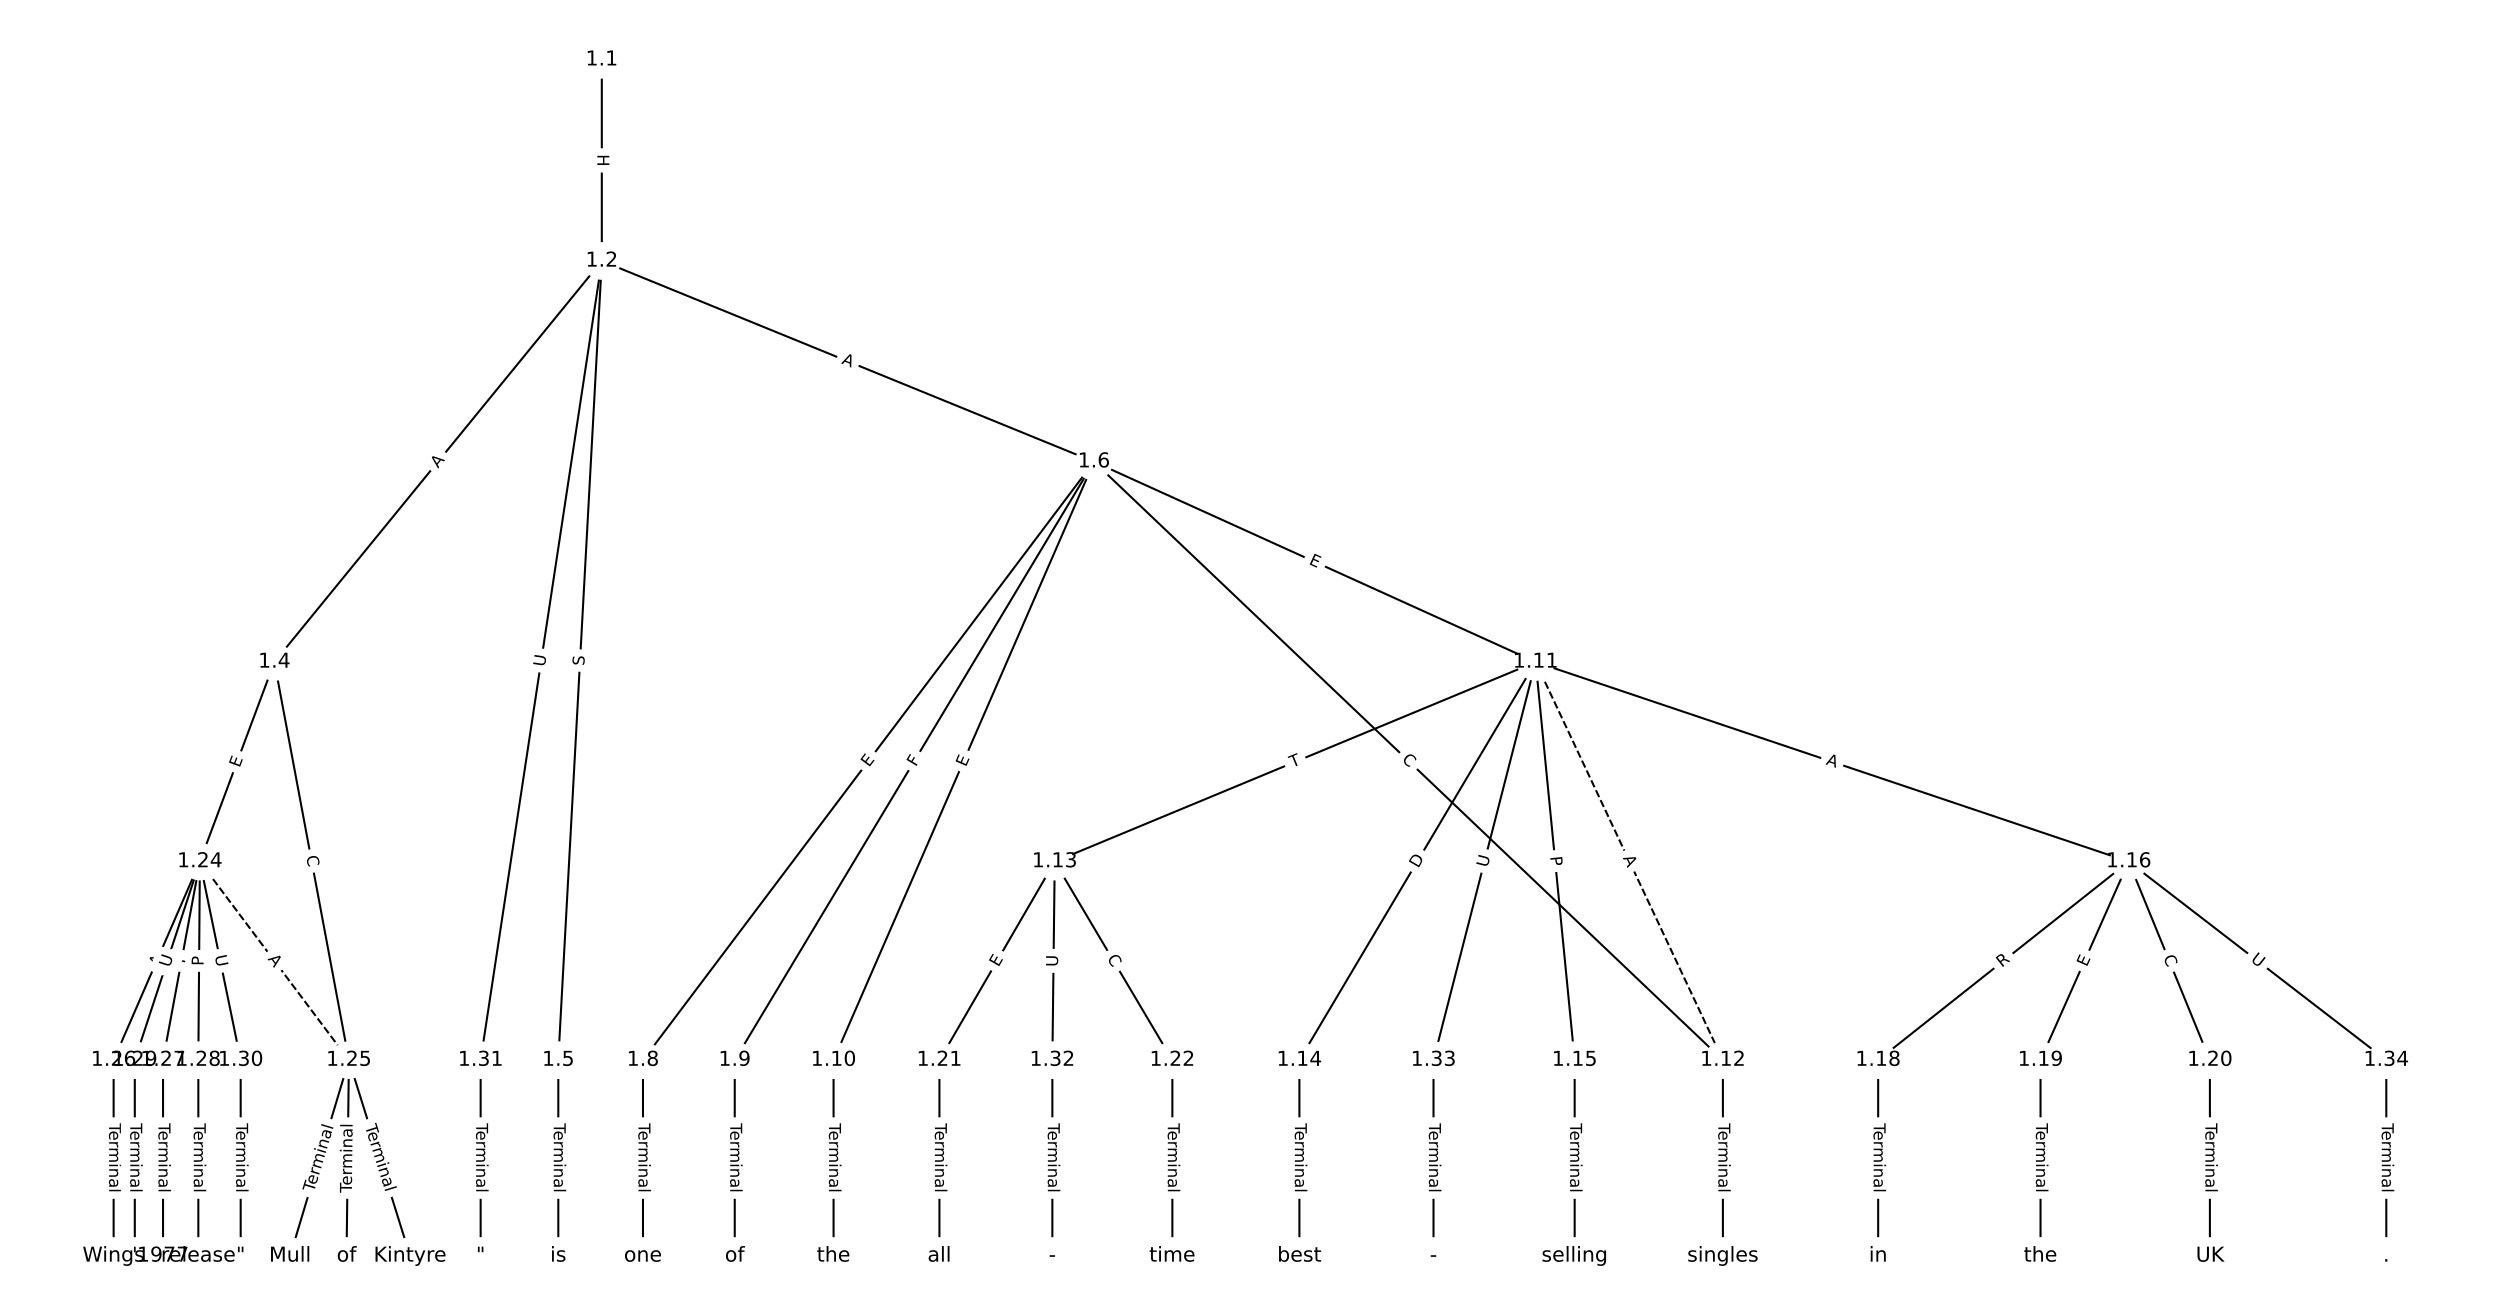 <?xml version="1.0" encoding="UTF-8"?>
<!DOCTYPE svg  PUBLIC '-//W3C//DTD SVG 1.1//EN'  'http://www.w3.org/Graphics/SVG/1.1/DTD/svg11.dtd'>
<svg width="1216pt" height="640pt" version="1.1" viewBox="0 0 1216 640" xmlns="http://www.w3.org/2000/svg" xmlns:xlink="http://www.w3.org/1999/xlink">
<defs>
<style type="text/css">*{stroke-linecap:butt;stroke-linejoin:round;}</style>
</defs>
<path d="m0 640h1216v-640h-1216z" fill="#fff"/>
<g fill="none" stroke="#000">
<path d="m292.73 29.091v97.853" clip-path="url(#a)"/>
<path d="m292.73 126.94-159.26 195.07" clip-path="url(#a)"/>
<path d="m292.73 126.94-21.175 388.72" clip-path="url(#a)"/>
<path d="m292.73 126.94 239.38 97.656" clip-path="url(#a)"/>
<path d="m292.73 126.94-58.939 388.72" clip-path="url(#a)"/>
<path d="m133.47 322.01-36.238 97.079" clip-path="url(#a)"/>
<path d="m133.47 322.01 36.238 193.65" clip-path="url(#a)"/>
<path d="m271.56 515.66v95.248" clip-path="url(#a)"/>
<path d="m532.11 224.6-219.36 291.06" clip-path="url(#a)"/>
<path d="m532.11 224.6-174.73 291.06" clip-path="url(#a)"/>
<path d="m532.11 224.6-126.66 291.06" clip-path="url(#a)"/>
<path d="m532.11 224.6 214.84 97.41" clip-path="url(#a)"/>
<path d="m532.11 224.6 305.91 291.06" clip-path="url(#a)"/>
<path d="m312.75 515.66v95.248" clip-path="url(#a)"/>
<path d="m357.38 515.66v95.248" clip-path="url(#a)"/>
<path d="m405.45 515.66v95.248" clip-path="url(#a)"/>
<path d="m746.94 322.01 91.072 193.65" clip-path="url(#a)" stroke-dasharray="3.7,1.6"/>
<path d="m746.94 322.01-233.93 97.079" clip-path="url(#a)"/>
<path d="m746.94 322.01-114.91 193.65" clip-path="url(#a)"/>
<path d="m746.94 322.01 18.977 193.65" clip-path="url(#a)"/>
<path d="m746.94 322.01 288.47 97.079" clip-path="url(#a)"/>
<path d="m746.94 322.01-49.684 193.65" clip-path="url(#a)"/>
<path d="m838.02 515.66v95.248" clip-path="url(#a)"/>
<path d="m513.02 419.09-56.074 96.573" clip-path="url(#a)"/>
<path d="m513.02 419.09 57.218 96.573" clip-path="url(#a)"/>
<path d="m513.02 419.09-1.144 96.573" clip-path="url(#a)"/>
<path d="m632.03 515.66v95.248" clip-path="url(#a)"/>
<path d="m765.92 515.66v95.248" clip-path="url(#a)"/>
<path d="m1035.4 419.09-121.87 96.573" clip-path="url(#a)"/>
<path d="m1035.4 419.09-42.914 96.573" clip-path="url(#a)"/>
<path d="m1035.4 419.09 39.481 96.573" clip-path="url(#a)"/>
<path d="m1035.4 419.09 125.31 96.573" clip-path="url(#a)"/>
<path d="m913.54 515.66v95.248" clip-path="url(#a)"/>
<path d="m992.51 515.66v95.248" clip-path="url(#a)"/>
<path d="m1074.9 515.66v95.248" clip-path="url(#a)"/>
<path d="m456.94 515.66v95.248" clip-path="url(#a)"/>
<path d="m570.24 515.66v95.248" clip-path="url(#a)"/>
<path d="m97.233 419.09 72.476 96.573" clip-path="url(#a)" stroke-dasharray="3.7,1.6"/>
<path d="m97.233 419.09-41.96 96.573" clip-path="url(#a)"/>
<path d="m97.233 419.09-17.928 96.573" clip-path="url(#a)"/>
<path d="m97.233 419.09-0.763 96.573" clip-path="url(#a)"/>
<path d="m97.233 419.09-31.661 96.573" clip-path="url(#a)"/>
<path d="m97.233 419.09 19.836 96.573" clip-path="url(#a)"/>
<path d="m169.71 515.66-28.609 95.248" clip-path="url(#a)"/>
<path d="m169.71 515.66-1.144 95.248" clip-path="url(#a)"/>
<path d="m169.71 515.66 29.753 95.248" clip-path="url(#a)"/>
<path d="m55.273 515.66v95.248" clip-path="url(#a)"/>
<path d="m79.304 515.66v95.248" clip-path="url(#a)"/>
<path d="m96.47 515.66v95.248" clip-path="url(#a)"/>
<path d="m65.572 515.66v95.248" clip-path="url(#a)"/>
<path d="m117.07 515.66v95.248" clip-path="url(#a)"/>
<path d="m233.79 515.66v95.248" clip-path="url(#a)"/>
<path d="m511.87 515.66v95.248" clip-path="url(#a)"/>
<path d="m697.26 515.66v95.248" clip-path="url(#a)"/>
<path d="m1160.7 515.66v95.248" clip-path="url(#a)"/>
</g>
<path d="m286.46 75.009v6.016q0 2.4 2.4 2.4h7.742q2.4 0 2.4-2.4v-6.016q0-2.4-2.4-2.4h-7.742q-2.4 0-2.4 2.4z" clip-path="url(#a)" fill="#fff" stroke="#fff"/>
<g clip-path="url(#a)">
<defs>
<path id="ao" d="m9.812 72.906h9.859v-29.891h35.844v29.891h9.859v-72.906h-9.859v34.719h-35.844v-34.719h-9.859z"/>
</defs>
<g transform="translate(290.53 75.009) rotate(90) scale(.08 -.08)">
<use xlink:href="#ao"/>
</g>
</g>
<path d="m216.23 230.56 3.461-4.239q1.518-1.859-0.341-3.377l-5.997-4.897q-1.859-1.518-3.377 0.341l-3.461 4.239q-1.518 1.859 0.341 3.377l5.997 4.897q1.859 1.518 3.377-0.341z" clip-path="url(#a)" fill="#fff" stroke="#fff"/>
<g clip-path="url(#a)">
<defs>
<path id="r" d="m34.188 63.188-13.391-36.281h26.812zm-5.578 9.719h11.188l27.781-72.906h-10.25l-6.641 18.703h-32.859l-6.641-18.703h-10.406z"/>
</defs>
<g transform="translate(213.08 227.99) rotate(-50.77) scale(.08 -.08)">
<use xlink:href="#r"/>
</g>
</g>
<path d="m288.27 324.18 0.276-5.071q0.131-2.396-2.266-2.527l-7.731-0.421q-2.396-0.131-2.527 2.266l-0.276 5.071q-0.131 2.396 2.266 2.527l7.731 0.421q2.396 0.131 2.527-2.266z" clip-path="url(#a)" fill="#fff" stroke="#fff"/>
<g clip-path="url(#a)">
<defs>
<path id="al" d="m53.516 70.516v-9.625q-5.609 2.688-10.594 4-4.984 1.328-9.625 1.328-8.047 0-12.422-3.125t-4.375-8.891q0-4.844 2.906-7.312 2.906-2.453 11.016-3.969l5.953-1.219q11.031-2.109 16.281-7.406t5.25-14.172q0-10.609-7.109-16.078-7.094-5.469-20.812-5.469-5.172 0-11.016 1.172-5.828 1.172-12.078 3.469v10.156q6-3.359 11.766-5.078 5.766-1.703 11.328-1.703 8.438 0 13.031 3.312 4.594 3.328 4.594 9.484 0 5.359-3.297 8.391t-10.812 4.547l-6.016 1.172q-11.031 2.188-15.969 6.875-4.922 4.688-4.922 13.047 0 9.672 6.812 15.234t18.766 5.562q5.141 0 10.453-0.938 5.328-0.922 10.891-2.766z"/>
</defs>
<g transform="translate(284.21 323.96) rotate(-86.882) scale(.08 -.08)">
<use xlink:href="#al"/>
</g>
</g>
<path d="m407.52 180.54 5.067 2.067q2.222 0.907 3.129-1.316l2.925-7.169q0.907-2.222-1.316-3.129l-5.067-2.067q-2.222-0.907-3.129 1.316l-2.925 7.169q-0.907 2.222 1.316 3.129z" clip-path="url(#a)" fill="#fff" stroke="#fff"/>
<g clip-path="url(#a)">
<g transform="translate(409.05 176.78) rotate(22.193) scale(.08 -.08)">
<use xlink:href="#r"/>
</g>
</g>
<path d="m269.02 325.14 0.878-5.789q0.36-2.373-2.013-2.733l-7.655-1.161q-2.373-0.36-2.733 2.013l-0.878 5.789q-0.36 2.373 2.013 2.733l7.655 1.161q2.373 0.36 2.733-2.013z" clip-path="url(#a)" fill="#fff" stroke="#fff"/>
<g clip-path="url(#a)">
<defs>
<path id="n" d="m8.688 72.906h9.922v-44.297q0-11.719 4.234-16.875 4.25-5.141 13.781-5.141 9.469 0 13.719 5.141 4.25 5.156 4.25 16.875v44.297h9.906v-45.516q0-14.25-7.062-21.531-7.047-7.281-20.812-7.281-13.828 0-20.891 7.281-7.047 7.281-7.047 21.531z"/>
</defs>
<g transform="translate(265.01 324.53) rotate(-81.378) scale(.08 -.08)">
<use xlink:href="#n"/>
</g>
</g>
<path d="m120.34 375.11 1.768-4.736q0.839-2.248-1.409-3.088l-7.254-2.708q-2.248-0.839-3.088 1.409l-1.768 4.736q-0.839 2.248 1.409 3.088l7.254 2.708q2.248 0.839 3.088-1.409z" clip-path="url(#a)" fill="#fff" stroke="#fff"/>
<g clip-path="url(#a)">
<defs>
<path id="q" d="m9.812 72.906h46.094v-8.312h-36.234v-21.578h34.719v-8.297h-34.719v-26.422h37.109v-8.297h-46.969z"/>
</defs>
<g transform="translate(116.54 373.69) rotate(-69.53) scale(.08 -.08)">
<use xlink:href="#q"/>
</g>
</g>
<path d="m144.91 417.24 1.028 5.491q0.441 2.359 2.8 1.918l7.61-1.424q2.359-0.441 1.918-2.8l-1.028-5.491q-0.441-2.359-2.8-1.918l-7.61 1.424q-2.359 0.441-1.918 2.8z" clip-path="url(#a)" fill="#fff" stroke="#fff"/>
<g clip-path="url(#a)">
<defs>
<path id="t" d="m64.406 67.281v-10.391q-4.984 4.641-10.625 6.922-5.641 2.297-11.984 2.297-12.5 0-19.141-7.641t-6.641-22.094q0-14.406 6.641-22.047t19.141-7.641q6.344 0 11.984 2.297t10.625 6.938v-10.312q-5.172-3.516-10.969-5.281-5.781-1.75-12.219-1.75-16.562 0-26.094 10.125-9.516 10.141-9.516 27.672 0 17.578 9.516 27.703 9.531 10.141 26.094 10.141 6.531 0 12.312-1.734 5.797-1.734 10.875-5.203z"/>
</defs>
<g transform="translate(148.91 416.5) rotate(79.401) scale(.08 -.08)">
<use xlink:href="#t"/>
</g>
</g>
<path d="m265.29 546.38v33.808q0 2.4 2.4 2.4h7.742q2.4 0 2.4-2.4v-33.808q0-2.4-2.4-2.4h-7.742q-2.4 0-2.4 2.4z" clip-path="url(#a)" fill="#fff" stroke="#fff"/>
<g clip-path="url(#a)">
<defs>
<path id="j" d="m-0.297 72.906h61.672v-8.312h-25.875v-64.594h-9.906v64.594h-25.891z"/>
<path id="d" d="m56.203 29.594v-4.391h-41.312q0.594-9.281 5.594-14.141t13.938-4.859q5.172 0 10.031 1.266t9.656 3.812v-8.5q-4.844-2.047-9.922-3.125t-10.297-1.078q-13.094 0-20.734 7.609-7.641 7.625-7.641 20.625 0 13.422 7.25 21.297 7.25 7.891 19.562 7.891 11.031 0 17.453-7.109 6.422-7.094 6.422-19.297zm-8.984 2.641q-0.094 7.359-4.125 11.75-4.031 4.406-10.672 4.406-7.516 0-12.031-4.25t-5.203-11.969z"/>
<path id="k" d="m41.109 46.297q-1.516 0.875-3.297 1.281-1.781 0.422-3.922 0.422-7.625 0-11.703-4.953t-4.078-14.234v-28.812h-9.031v54.688h9.031v-8.5q2.844 4.984 7.375 7.391 4.547 2.422 11.047 2.422 0.922 0 2.047-0.125 1.125-0.109 2.484-0.359z"/>
<path id="l" d="m52 44.188q3.375 6.062 8.062 8.938t11.031 2.875q8.547 0 13.188-5.984 4.641-5.969 4.641-17v-33.016h-9.031v32.719q0 7.859-2.797 11.656-2.781 3.812-8.484 3.812-6.984 0-11.047-4.641-4.047-4.625-4.047-12.641v-30.906h-9.031v32.719q0 7.906-2.781 11.688t-8.594 3.781q-6.891 0-10.953-4.656-4.047-4.656-4.047-12.625v-30.906h-9.031v54.688h9.031v-8.5q3.078 5.031 7.375 7.422t10.203 2.391q5.969 0 10.141-3.031 4.172-3.016 6.172-8.781z"/>
<path id="g" d="m9.422 54.688h8.984v-54.688h-8.984zm0 21.297h8.984v-11.391h-8.984z"/>
<path id="h" d="m54.891 33.016v-33.016h-8.984v32.719q0 7.766-3.031 11.609-3.031 3.859-9.078 3.859-7.281 0-11.484-4.641-4.203-4.625-4.203-12.641v-30.906h-9.031v54.688h9.031v-8.5q3.234 4.938 7.594 7.375 4.375 2.438 10.094 2.438 9.422 0 14.25-5.828 4.844-5.828 4.844-17.156z"/>
<path id="i" d="m34.281 27.484q-10.891 0-15.094-2.484t-4.203-8.5q0-4.781 3.156-7.594 3.156-2.797 8.562-2.797 7.484 0 12 5.297t4.516 14.078v2zm17.922 3.719v-31.203h-8.984v8.297q-3.078-4.969-7.672-7.344t-11.234-2.375q-8.391 0-13.359 4.719-4.953 4.719-4.953 12.625 0 9.219 6.172 13.906 6.188 4.688 18.438 4.688h12.609v0.891q0 6.203-4.078 9.594t-11.453 3.391q-4.688 0-9.141-1.125-4.438-1.125-8.531-3.375v8.312q4.922 1.906 9.562 2.844 4.641 0.953 9.031 0.953 11.875 0 17.734-6.156 5.859-6.141 5.859-18.641z"/>
<path id="e" d="m9.422 75.984h8.984v-75.984h-8.984z"/>
</defs>
<g transform="translate(269.35 546.38) rotate(90) scale(.08 -.08)">
<use xlink:href="#j"/>
<use x="44.084" xlink:href="#d"/>
<use x="105.607" xlink:href="#k"/>
<use x="144.971" xlink:href="#l"/>
<use x="242.383" xlink:href="#g"/>
<use x="270.166" xlink:href="#h"/>
<use x="333.545" xlink:href="#i"/>
<use x="394.824" xlink:href="#e"/>
</g>
</g>
<path d="m425.92 375.92 3.042-4.037q1.444-1.917-0.472-3.361l-6.183-4.66q-1.917-1.444-3.361 0.472l-3.042 4.037q-1.444 1.917 0.472 3.361l6.183 4.66q1.917 1.444 3.361-0.472z" clip-path="url(#a)" fill="#fff" stroke="#fff"/>
<g clip-path="url(#a)">
<g transform="translate(422.67 373.48) rotate(-52.997) scale(.08 -.08)">
<use xlink:href="#q"/>
</g>
</g>
<path d="m448.94 375.33 2.368-3.945q1.235-2.058-0.822-3.293l-6.638-3.985q-2.058-1.235-3.293 0.822l-2.368 3.945q-1.235 2.058 0.822 3.293l6.638 3.985q2.058 1.235 3.293-0.822z" clip-path="url(#a)" fill="#fff" stroke="#fff"/>
<g clip-path="url(#a)">
<defs>
<path id="ap" d="m9.812 72.906h41.891v-8.312h-32.031v-21.484h28.906v-8.297h-28.906v-34.812h-9.859z"/>
</defs>
<g transform="translate(445.46 373.24) rotate(-59.023) scale(.08 -.08)">
<use xlink:href="#ap"/>
</g>
</g>
<path d="m473.52 374.95 2.017-4.635q0.958-2.201-1.243-3.158l-7.099-3.09q-2.201-0.958-3.158 1.243l-2.017 4.635q-0.958 2.201 1.243 3.158l7.099 3.09q2.201 0.958 3.158-1.243z" clip-path="url(#a)" fill="#fff" stroke="#fff"/>
<g clip-path="url(#a)">
<g transform="translate(469.79 373.33) rotate(-66.483) scale(.08 -.08)">
<use xlink:href="#q"/>
</g>
</g>
<path d="m634.64 277.97 4.604 2.087q2.186 0.991 3.177-1.195l3.197-7.051q0.991-2.186-1.195-3.177l-4.604-2.087q-2.186-0.991-3.177 1.195l-3.197 7.051q-0.991 2.186 1.195 3.177z" clip-path="url(#a)" fill="#fff" stroke="#fff"/>
<g clip-path="url(#a)">
<g transform="translate(636.31 274.27) rotate(24.39) scale(.08 -.08)">
<use xlink:href="#q"/>
</g>
</g>
<path d="m678.72 372.75 4.047 3.851q1.739 1.654 3.393-0.084l5.337-5.609q1.654-1.739-0.084-3.393l-4.047-3.851q-1.739-1.654-3.393 0.084l-5.337 5.609q-1.654 1.739 0.084 3.393z" clip-path="url(#a)" fill="#fff" stroke="#fff"/>
<g clip-path="url(#a)">
<g transform="translate(681.52 369.8) rotate(43.575) scale(.08 -.08)">
<use xlink:href="#t"/>
</g>
</g>
<path d="m306.48 546.38v33.808q0 2.4 2.4 2.4h7.742q2.4 0 2.4-2.4v-33.808q0-2.4-2.4-2.4h-7.742q-2.4 0-2.4 2.4z" clip-path="url(#a)" fill="#fff" stroke="#fff"/>
<g clip-path="url(#a)">
<g transform="translate(310.55 546.38) rotate(90) scale(.08 -.08)">
<use xlink:href="#j"/>
<use x="44.084" xlink:href="#d"/>
<use x="105.607" xlink:href="#k"/>
<use x="144.971" xlink:href="#l"/>
<use x="242.383" xlink:href="#g"/>
<use x="270.166" xlink:href="#h"/>
<use x="333.545" xlink:href="#i"/>
<use x="394.824" xlink:href="#e"/>
</g>
</g>
<path d="m351.11 546.38v33.808q0 2.4 2.4 2.4h7.742q2.4 0 2.4-2.4v-33.808q0-2.4-2.4-2.4h-7.742q-2.4 0-2.4 2.4z" clip-path="url(#a)" fill="#fff" stroke="#fff"/>
<g clip-path="url(#a)">
<g transform="translate(355.18 546.38) rotate(90) scale(.08 -.08)">
<use xlink:href="#j"/>
<use x="44.084" xlink:href="#d"/>
<use x="105.607" xlink:href="#k"/>
<use x="144.971" xlink:href="#l"/>
<use x="242.383" xlink:href="#g"/>
<use x="270.166" xlink:href="#h"/>
<use x="333.545" xlink:href="#i"/>
<use x="394.824" xlink:href="#e"/>
</g>
</g>
<path d="m399.18 546.38v33.808q0 2.4 2.4 2.4h7.742q2.4 0 2.4-2.4v-33.808q0-2.4-2.4-2.4h-7.742q-2.4 0-2.4 2.4z" clip-path="url(#a)" fill="#fff" stroke="#fff"/>
<g clip-path="url(#a)">
<g transform="translate(403.24 546.38) rotate(90) scale(.08 -.08)">
<use xlink:href="#j"/>
<use x="44.084" xlink:href="#d"/>
<use x="105.607" xlink:href="#k"/>
<use x="144.971" xlink:href="#l"/>
<use x="242.383" xlink:href="#g"/>
<use x="270.166" xlink:href="#h"/>
<use x="333.545" xlink:href="#i"/>
<use x="394.824" xlink:href="#e"/>
</g>
</g>
<path d="m785.64 419.03 2.329 4.952q1.021 2.172 3.193 1.15l7.006-3.295q2.172-1.021 1.15-3.193l-2.329-4.952q-1.021-2.172-3.193-1.15l-7.006 3.295q-2.172 1.021-1.15 3.193z" clip-path="url(#a)" fill="#fff" stroke="#fff"/>
<g clip-path="url(#a)">
<g transform="translate(789.32 417.3) rotate(64.813) scale(.08 -.08)">
<use xlink:href="#r"/>
</g>
</g>
<path d="m630.13 377.28 4.513-1.873q2.217-0.92 1.297-3.137l-2.968-7.151q-0.92-2.217-3.137-1.297l-4.513 1.873q-2.217 0.92-1.297 3.137l2.968 7.151q0.92 2.217 3.137 1.297z" clip-path="url(#a)" fill="#fff" stroke="#fff"/>
<g clip-path="url(#a)">
<g transform="translate(628.57 373.52) rotate(-22.538) scale(.08 -.08)">
<use xlink:href="#j"/>
</g>
</g>
<path d="m693.31 424.68 3.143-5.298q1.225-2.064-0.839-3.289l-6.658-3.951q-2.064-1.225-3.289 0.839l-3.143 5.298q-1.225 2.064 0.839 3.289l6.658 3.951q2.064 1.225 3.289-0.839z" clip-path="url(#a)" fill="#fff" stroke="#fff"/>
<g clip-path="url(#a)">
<defs>
<path id="aq" d="m19.672 64.797v-56.688h11.922q15.094 0 22.094 6.828 7 6.844 7 21.594 0 14.641-7 21.453t-22.094 6.812zm-9.859 8.109h20.266q21.188 0 31.094-8.812 9.922-8.812 9.922-27.562 0-18.859-9.969-27.703-9.953-8.828-31.047-8.828h-20.266z"/>
</defs>
<g transform="translate(689.81 422.61) rotate(-59.315) scale(.08 -.08)">
<use xlink:href="#aq"/>
</g>
</g>
<path d="m749.96 417.05 0.47 4.801q0.234 2.389 2.623 2.155l7.706-0.755q2.389-0.234 2.155-2.623l-0.47-4.801q-0.234-2.389-2.623-2.155l-7.706 0.755q-2.389 0.234-2.155 2.623z" clip-path="url(#a)" fill="#fff" stroke="#fff"/>
<g clip-path="url(#a)">
<defs>
<path id="ad" d="m19.672 64.797v-27.391h12.406q6.891 0 10.641 3.562 3.766 3.562 3.766 10.156 0 6.547-3.766 10.109-3.75 3.562-10.641 3.562zm-9.859 8.109h22.266q12.266 0 18.531-5.547 6.281-5.547 6.281-16.234 0-10.797-6.281-16.312-6.266-5.516-18.531-5.516h-12.406v-29.297h-9.859z"/>
</defs>
<g transform="translate(754 416.65) rotate(84.403) scale(.08 -.08)">
<use xlink:href="#ad"/>
</g>
</g>
<path d="m886.59 375.62 5.187 1.746q2.275 0.765 3.04-1.509l2.47-7.338q0.765-2.275-1.509-3.04l-5.187-1.746q-2.275-0.765-3.04 1.509l-2.47 7.338q-0.765 2.275 1.509 3.04z" clip-path="url(#a)" fill="#fff" stroke="#fff"/>
<g clip-path="url(#a)">
<g transform="translate(887.88 371.77) rotate(18.599) scale(.08 -.08)">
<use xlink:href="#r"/>
</g>
</g>
<path d="m727.45 423.23 1.455-5.671q0.596-2.325-1.728-2.921l-7.5-1.924q-2.325-0.596-2.921 1.728l-1.455 5.671q-0.596 2.325 1.728 2.921l7.5 1.924q2.325 0.596 2.921-1.728z" clip-path="url(#a)" fill="#fff" stroke="#fff"/>
<g clip-path="url(#a)">
<g transform="translate(723.51 422.22) rotate(-75.61) scale(.08 -.08)">
<use xlink:href="#n"/>
</g>
</g>
<path d="m831.75 546.38v33.808q0 2.4 2.4 2.4h7.742q2.4 0 2.4-2.4v-33.808q0-2.4-2.4-2.4h-7.742q-2.4 0-2.4 2.4z" clip-path="url(#a)" fill="#fff" stroke="#fff"/>
<g clip-path="url(#a)">
<g transform="translate(835.81 546.38) rotate(90) scale(.08 -.08)">
<use xlink:href="#j"/>
<use x="44.084" xlink:href="#d"/>
<use x="105.607" xlink:href="#k"/>
<use x="144.971" xlink:href="#l"/>
<use x="242.383" xlink:href="#g"/>
<use x="270.166" xlink:href="#h"/>
<use x="333.545" xlink:href="#i"/>
<use x="394.824" xlink:href="#e"/>
</g>
</g>
<path d="m489.14 472.71 2.538-4.372q1.205-2.075-0.87-3.281l-6.696-3.888q-2.075-1.205-3.281 0.87l-2.538 4.372q-1.205 2.075 0.87 3.281l6.696 3.888q2.075 1.205 3.281-0.87z" clip-path="url(#a)" fill="#fff" stroke="#fff"/>
<g clip-path="url(#a)">
<g transform="translate(485.62 470.67) rotate(-59.859) scale(.08 -.08)">
<use xlink:href="#q"/>
</g>
</g>
<path d="m534.81 468.17 2.848 4.806q1.223 2.065 3.288 0.841l6.661-3.947q2.065-1.223 0.841-3.288l-2.848-4.806q-1.223-2.065-3.288-0.841l-6.661 3.947q-2.065 1.223-0.841 3.288z" clip-path="url(#a)" fill="#fff" stroke="#fff"/>
<g clip-path="url(#a)">
<g transform="translate(538.3 466.1) rotate(59.354) scale(.08 -.08)">
<use xlink:href="#t"/>
</g>
</g>
<path d="m518.68 470.38 0.069-5.855q0.028-2.4-2.371-2.428l-7.742-0.092q-2.4-0.028-2.428 2.371l-0.069 5.855q-0.028 2.4 2.371 2.428l7.742 0.092q2.4 0.028 2.428-2.371z" clip-path="url(#a)" fill="#fff" stroke="#fff"/>
<g clip-path="url(#a)">
<g transform="translate(514.62 470.33) rotate(-89.321) scale(.08 -.08)">
<use xlink:href="#n"/>
</g>
</g>
<path d="m625.76 546.38v33.808q0 2.4 2.4 2.4h7.742q2.4 0 2.4-2.4v-33.808q0-2.4-2.4-2.4h-7.742q-2.4 0-2.4 2.4z" clip-path="url(#a)" fill="#fff" stroke="#fff"/>
<g clip-path="url(#a)">
<g transform="translate(629.82 546.38) rotate(90) scale(.08 -.08)">
<use xlink:href="#j"/>
<use x="44.084" xlink:href="#d"/>
<use x="105.607" xlink:href="#k"/>
<use x="144.971" xlink:href="#l"/>
<use x="242.383" xlink:href="#g"/>
<use x="270.166" xlink:href="#h"/>
<use x="333.545" xlink:href="#i"/>
<use x="394.824" xlink:href="#e"/>
</g>
</g>
<path d="m759.65 546.38v33.808q0 2.4 2.4 2.4h7.742q2.4 0 2.4-2.4v-33.808q0-2.4-2.4-2.4h-7.742q-2.4 0-2.4 2.4z" clip-path="url(#a)" fill="#fff" stroke="#fff"/>
<g clip-path="url(#a)">
<g transform="translate(763.71 546.38) rotate(90) scale(.08 -.08)">
<use xlink:href="#j"/>
<use x="44.084" xlink:href="#d"/>
<use x="105.607" xlink:href="#k"/>
<use x="144.971" xlink:href="#l"/>
<use x="242.383" xlink:href="#g"/>
<use x="270.166" xlink:href="#h"/>
<use x="333.545" xlink:href="#i"/>
<use x="394.824" xlink:href="#e"/>
</g>
</g>
<path d="m976.2 474.02 4.357-3.452q1.881-1.49 0.391-3.372l-4.809-6.068q-1.49-1.881-3.372-0.391l-4.357 3.452q-1.881 1.49-0.391 3.372l4.809 6.068q1.49 1.881 3.372 0.391z" clip-path="url(#a)" fill="#fff" stroke="#fff"/>
<g clip-path="url(#a)">
<defs>
<path id="am" d="m44.391 34.188q3.172-1.078 6.172-4.594t6.031-9.672l10.016-19.922h-10.609l-9.312 18.703q-3.625 7.328-7.016 9.719t-9.25 2.391h-10.75v-30.812h-9.859v72.906h22.266q12.5 0 18.656-5.234 6.156-5.219 6.156-15.766 0-6.891-3.203-11.438-3.203-4.531-9.297-6.281zm-24.719 30.609v-25.875h12.406q7.125 0 10.766 3.297t3.641 9.688-3.641 9.641-10.766 3.25z"/>
</defs>
<g transform="translate(973.67 470.83) rotate(-38.393) scale(.08 -.08)">
<use xlink:href="#am"/>
</g>
</g>
<path d="m1018.7 472.23 2.053-4.62q0.975-2.193-1.219-3.168l-7.075-3.144q-2.193-0.975-3.168 1.219l-2.053 4.62q-0.975 2.193 1.219 3.168l7.075 3.144q2.193 0.975 3.168-1.219z" clip-path="url(#a)" fill="#fff" stroke="#fff"/>
<g clip-path="url(#a)">
<g transform="translate(1015 470.58) rotate(-66.041) scale(.08 -.08)">
<use xlink:href="#q"/>
</g>
</g>
<path d="m1048.3 467.16 2.114 5.171q0.908 2.221 3.13 1.313l7.167-2.93q2.221-0.908 1.313-3.13l-2.114-5.171q-0.908-2.221-3.13-1.313l-7.167 2.93q-2.221 0.908-1.313 3.13z" clip-path="url(#a)" fill="#fff" stroke="#fff"/>
<g clip-path="url(#a)">
<g transform="translate(1052.1 465.62) rotate(67.764) scale(.08 -.08)">
<use xlink:href="#t"/>
</g>
</g>
<path d="m1091.9 470.56 4.638 3.574q1.901 1.465 3.366-0.436l4.726-6.133q1.465-1.901-0.436-3.366l-4.638-3.574q-1.901-1.465-3.366 0.436l-4.726 6.133q-1.465 1.901 0.436 3.366z" clip-path="url(#a)" fill="#fff" stroke="#fff"/>
<g clip-path="url(#a)">
<g transform="translate(1094.4 467.34) rotate(37.621) scale(.08 -.08)">
<use xlink:href="#n"/>
</g>
</g>
<path d="m907.27 546.38v33.808q0 2.4 2.4 2.4h7.742q2.4 0 2.4-2.4v-33.808q0-2.4-2.4-2.4h-7.742q-2.4 0-2.4 2.4z" clip-path="url(#a)" fill="#fff" stroke="#fff"/>
<g clip-path="url(#a)">
<g transform="translate(911.34 546.38) rotate(90) scale(.08 -.08)">
<use xlink:href="#j"/>
<use x="44.084" xlink:href="#d"/>
<use x="105.607" xlink:href="#k"/>
<use x="144.971" xlink:href="#l"/>
<use x="242.383" xlink:href="#g"/>
<use x="270.166" xlink:href="#h"/>
<use x="333.545" xlink:href="#i"/>
<use x="394.824" xlink:href="#e"/>
</g>
</g>
<path d="m986.23 546.38v33.808q0 2.4 2.4 2.4h7.742q2.4 0 2.4-2.4v-33.808q0-2.4-2.4-2.4h-7.742q-2.4 0-2.4 2.4z" clip-path="url(#a)" fill="#fff" stroke="#fff"/>
<g clip-path="url(#a)">
<g transform="translate(990.3 546.38) rotate(90) scale(.08 -.08)">
<use xlink:href="#j"/>
<use x="44.084" xlink:href="#d"/>
<use x="105.607" xlink:href="#k"/>
<use x="144.971" xlink:href="#l"/>
<use x="242.383" xlink:href="#g"/>
<use x="270.166" xlink:href="#h"/>
<use x="333.545" xlink:href="#i"/>
<use x="394.824" xlink:href="#e"/>
</g>
</g>
<path d="m1068.6 546.38v33.808q0 2.4 2.4 2.4h7.742q2.4 0 2.4-2.4v-33.808q0-2.4-2.4-2.4h-7.742q-2.4 0-2.4 2.4z" clip-path="url(#a)" fill="#fff" stroke="#fff"/>
<g clip-path="url(#a)">
<g transform="translate(1072.7 546.38) rotate(90) scale(.08 -.08)">
<use xlink:href="#j"/>
<use x="44.084" xlink:href="#d"/>
<use x="105.607" xlink:href="#k"/>
<use x="144.971" xlink:href="#l"/>
<use x="242.383" xlink:href="#g"/>
<use x="270.166" xlink:href="#h"/>
<use x="333.545" xlink:href="#i"/>
<use x="394.824" xlink:href="#e"/>
</g>
</g>
<path d="m450.67 546.38v33.808q0 2.4 2.4 2.4h7.742q2.4 0 2.4-2.4v-33.808q0-2.4-2.4-2.4h-7.742q-2.4 0-2.4 2.4z" clip-path="url(#a)" fill="#fff" stroke="#fff"/>
<g clip-path="url(#a)">
<g transform="translate(454.74 546.38) rotate(90) scale(.08 -.08)">
<use xlink:href="#j"/>
<use x="44.084" xlink:href="#d"/>
<use x="105.607" xlink:href="#k"/>
<use x="144.971" xlink:href="#l"/>
<use x="242.383" xlink:href="#g"/>
<use x="270.166" xlink:href="#h"/>
<use x="333.545" xlink:href="#i"/>
<use x="394.824" xlink:href="#e"/>
</g>
</g>
<path d="m563.96 546.38v33.808q0 2.4 2.4 2.4h7.742q2.4 0 2.4-2.4v-33.808q0-2.4-2.4-2.4h-7.742q-2.4 0-2.4 2.4z" clip-path="url(#a)" fill="#fff" stroke="#fff"/>
<g clip-path="url(#a)">
<g transform="translate(568.03 546.38) rotate(90) scale(.08 -.08)">
<use xlink:href="#j"/>
<use x="44.084" xlink:href="#d"/>
<use x="105.607" xlink:href="#k"/>
<use x="144.971" xlink:href="#l"/>
<use x="242.383" xlink:href="#g"/>
<use x="270.166" xlink:href="#h"/>
<use x="333.545" xlink:href="#i"/>
<use x="394.824" xlink:href="#e"/>
</g>
</g>
<path d="m126.81 468.95 3.285 4.377q1.441 1.92 3.36 0.479l6.193-4.647q1.92-1.441 0.479-3.36l-3.285-4.377q-1.441-1.92-3.36-0.479l-6.193 4.647q-1.92 1.441-0.479 3.36z" clip-path="url(#a)" fill="#fff" stroke="#fff"/>
<g clip-path="url(#a)">
<g transform="translate(130.06 466.51) rotate(53.112) scale(.08 -.08)">
<use xlink:href="#r"/>
</g>
</g>
<path d="m80.914 472.38 2.181-5.019q0.956-2.201-1.245-3.158l-7.101-3.085q-2.201-0.956-3.158 1.245l-2.181 5.019q-0.956 2.201 1.245 3.158l7.101 3.085q2.201 0.956 3.158-1.245z" clip-path="url(#a)" fill="#fff" stroke="#fff"/>
<g clip-path="url(#a)">
<g transform="translate(77.187 470.76) rotate(-66.515) scale(.08 -.08)">
<use xlink:href="#r"/>
</g>
</g>
<path d="m93.988 470.92 0.892-4.804q0.438-2.36-1.922-2.798l-7.612-1.413q-2.36-0.438-2.798 1.922l-0.892 4.804q-0.438 2.36 1.922 2.798l7.612 1.413q2.36 0.438 2.798-1.922z" clip-path="url(#a)" fill="#fff" stroke="#fff"/>
<g clip-path="url(#a)">
<g transform="translate(89.993 470.18) rotate(-79.483) scale(.08 -.08)">
<use xlink:href="#j"/>
</g>
</g>
<path d="m103.1 469.84 0.038-4.824q0.019-2.4-2.381-2.419l-7.742-0.061q-2.4-0.019-2.419 2.381l-0.038 4.824q-0.019 2.4 2.381 2.419l7.742 0.061q2.4 0.019 2.419-2.381z" clip-path="url(#a)" fill="#fff" stroke="#fff"/>
<g clip-path="url(#a)">
<g transform="translate(99.04 469.8) rotate(-89.547) scale(.08 -.08)">
<use xlink:href="#ad"/>
</g>
</g>
<path d="m86.45 472.11 1.824-5.564q0.748-2.281-1.533-3.028l-7.357-2.412q-2.281-0.748-3.028 1.533l-1.824 5.564q-0.748 2.281 1.533 3.028l7.357 2.412q2.281 0.748 3.028-1.533z" clip-path="url(#a)" fill="#fff" stroke="#fff"/>
<g clip-path="url(#a)">
<g transform="translate(82.588 470.84) rotate(-71.849) scale(.08 -.08)">
<use xlink:href="#n"/>
</g>
</g>
<path d="m100.42 465.77 1.178 5.735q0.483 2.351 2.834 1.868l7.584-1.558q2.351-0.483 1.868-2.834l-1.178-5.735q-0.483-2.351-2.834-1.868l-7.584 1.558q-2.351 0.483-1.868 2.834z" clip-path="url(#a)" fill="#fff" stroke="#fff"/>
<g clip-path="url(#a)">
<g transform="translate(104.4 464.95) rotate(78.393) scale(.08 -.08)">
<use xlink:href="#n"/>
</g>
</g>
<path d="m156.55 581.28 9.725-32.378q0.69-2.299-1.608-2.989l-7.415-2.227q-2.299-0.69-2.989 1.608l-9.725 32.378q-0.69 2.299 1.608 2.989l7.415 2.227q2.299 0.69 2.989-1.608z" clip-path="url(#a)" fill="#fff" stroke="#fff"/>
<g clip-path="url(#a)">
<g transform="translate(152.66 580.11) rotate(-73.282) scale(.08 -.08)">
<use xlink:href="#j"/>
<use x="44.084" xlink:href="#d"/>
<use x="105.607" xlink:href="#k"/>
<use x="144.971" xlink:href="#l"/>
<use x="242.383" xlink:href="#g"/>
<use x="270.166" xlink:href="#h"/>
<use x="333.545" xlink:href="#i"/>
<use x="394.824" xlink:href="#e"/>
</g>
</g>
<path d="m175.2 580.26 0.406-33.805q0.029-2.4-2.371-2.429l-7.742-0.093q-2.4-0.029-2.429 2.371l-0.406 33.805q-0.029 2.4 2.371 2.429l7.742 0.093q2.4 0.029 2.429-2.371z" clip-path="url(#a)" fill="#fff" stroke="#fff"/>
<g clip-path="url(#a)">
<g transform="translate(171.14 580.21) rotate(-89.312) scale(.08 -.08)">
<use xlink:href="#j"/>
<use x="44.084" xlink:href="#d"/>
<use x="105.607" xlink:href="#k"/>
<use x="144.971" xlink:href="#l"/>
<use x="242.383" xlink:href="#g"/>
<use x="270.166" xlink:href="#h"/>
<use x="333.545" xlink:href="#i"/>
<use x="394.824" xlink:href="#e"/>
</g>
</g>
<path d="m173.56 549.02 10.08 32.27q0.716 2.291 3.006 1.575l7.39-2.309q2.291-0.716 1.575-3.006l-10.08-32.27q-0.716-2.291-3.006-1.575l-7.39 2.309q-2.291 0.716-1.575 3.006z" clip-path="url(#a)" fill="#fff" stroke="#fff"/>
<g clip-path="url(#a)">
<g transform="translate(177.44 547.81) rotate(72.652) scale(.08 -.08)">
<use xlink:href="#j"/>
<use x="44.084" xlink:href="#d"/>
<use x="105.607" xlink:href="#k"/>
<use x="144.971" xlink:href="#l"/>
<use x="242.383" xlink:href="#g"/>
<use x="270.166" xlink:href="#h"/>
<use x="333.545" xlink:href="#i"/>
<use x="394.824" xlink:href="#e"/>
</g>
</g>
<path d="m49.001 546.38v33.808q0 2.4 2.4 2.4h7.742q2.4 0 2.4-2.4v-33.808q0-2.4-2.4-2.4h-7.742q-2.4 0-2.4 2.4z" clip-path="url(#a)" fill="#fff" stroke="#fff"/>
<g clip-path="url(#a)">
<g transform="translate(53.065 546.38) rotate(90) scale(.08 -.08)">
<use xlink:href="#j"/>
<use x="44.084" xlink:href="#d"/>
<use x="105.607" xlink:href="#k"/>
<use x="144.971" xlink:href="#l"/>
<use x="242.383" xlink:href="#g"/>
<use x="270.166" xlink:href="#h"/>
<use x="333.545" xlink:href="#i"/>
<use x="394.824" xlink:href="#e"/>
</g>
</g>
<path d="m73.033 546.38v33.808q0 2.4 2.4 2.4h7.742q2.4 0 2.4-2.4v-33.808q0-2.4-2.4-2.4h-7.742q-2.4 0-2.4 2.4z" clip-path="url(#a)" fill="#fff" stroke="#fff"/>
<g clip-path="url(#a)">
<g transform="translate(77.097 546.38) rotate(90) scale(.08 -.08)">
<use xlink:href="#j"/>
<use x="44.084" xlink:href="#d"/>
<use x="105.607" xlink:href="#k"/>
<use x="144.971" xlink:href="#l"/>
<use x="242.383" xlink:href="#g"/>
<use x="270.166" xlink:href="#h"/>
<use x="333.545" xlink:href="#i"/>
<use x="394.824" xlink:href="#e"/>
</g>
</g>
<path d="m90.199 546.38v33.808q0 2.4 2.4 2.4h7.742q2.4 0 2.4-2.4v-33.808q0-2.4-2.4-2.4h-7.742q-2.4 0-2.4 2.4z" clip-path="url(#a)" fill="#fff" stroke="#fff"/>
<g clip-path="url(#a)">
<g transform="translate(94.262 546.38) rotate(90) scale(.08 -.08)">
<use xlink:href="#j"/>
<use x="44.084" xlink:href="#d"/>
<use x="105.607" xlink:href="#k"/>
<use x="144.971" xlink:href="#l"/>
<use x="242.383" xlink:href="#g"/>
<use x="270.166" xlink:href="#h"/>
<use x="333.545" xlink:href="#i"/>
<use x="394.824" xlink:href="#e"/>
</g>
</g>
<path d="m59.301 546.38v33.808q0 2.4 2.4 2.4h7.742q2.4 0 2.4-2.4v-33.808q0-2.4-2.4-2.4h-7.742q-2.4 0-2.4 2.4z" clip-path="url(#a)" fill="#fff" stroke="#fff"/>
<g clip-path="url(#a)">
<g transform="translate(63.364 546.38) rotate(90) scale(.08 -.08)">
<use xlink:href="#j"/>
<use x="44.084" xlink:href="#d"/>
<use x="105.607" xlink:href="#k"/>
<use x="144.971" xlink:href="#l"/>
<use x="242.383" xlink:href="#g"/>
<use x="270.166" xlink:href="#h"/>
<use x="333.545" xlink:href="#i"/>
<use x="394.824" xlink:href="#e"/>
</g>
</g>
<path d="m110.8 546.38v33.808q0 2.4 2.4 2.4h7.742q2.4 0 2.4-2.4v-33.808q0-2.4-2.4-2.4h-7.742q-2.4 0-2.4 2.4z" clip-path="url(#a)" fill="#fff" stroke="#fff"/>
<g clip-path="url(#a)">
<g transform="translate(114.86 546.38) rotate(90) scale(.08 -.08)">
<use xlink:href="#j"/>
<use x="44.084" xlink:href="#d"/>
<use x="105.607" xlink:href="#k"/>
<use x="144.971" xlink:href="#l"/>
<use x="242.383" xlink:href="#g"/>
<use x="270.166" xlink:href="#h"/>
<use x="333.545" xlink:href="#i"/>
<use x="394.824" xlink:href="#e"/>
</g>
</g>
<path d="m227.52 546.38v33.808q0 2.4 2.4 2.4h7.742q2.4 0 2.4-2.4v-33.808q0-2.4-2.4-2.4h-7.742q-2.4 0-2.4 2.4z" clip-path="url(#a)" fill="#fff" stroke="#fff"/>
<g clip-path="url(#a)">
<g transform="translate(231.59 546.38) rotate(90) scale(.08 -.08)">
<use xlink:href="#j"/>
<use x="44.084" xlink:href="#d"/>
<use x="105.607" xlink:href="#k"/>
<use x="144.971" xlink:href="#l"/>
<use x="242.383" xlink:href="#g"/>
<use x="270.166" xlink:href="#h"/>
<use x="333.545" xlink:href="#i"/>
<use x="394.824" xlink:href="#e"/>
</g>
</g>
<path d="m505.6 546.38v33.808q0 2.4 2.4 2.4h7.742q2.4 0 2.4-2.4v-33.808q0-2.4-2.4-2.4h-7.742q-2.4 0-2.4 2.4z" clip-path="url(#a)" fill="#fff" stroke="#fff"/>
<g clip-path="url(#a)">
<g transform="translate(509.67 546.38) rotate(90) scale(.08 -.08)">
<use xlink:href="#j"/>
<use x="44.084" xlink:href="#d"/>
<use x="105.607" xlink:href="#k"/>
<use x="144.971" xlink:href="#l"/>
<use x="242.383" xlink:href="#g"/>
<use x="270.166" xlink:href="#h"/>
<use x="333.545" xlink:href="#i"/>
<use x="394.824" xlink:href="#e"/>
</g>
</g>
<path d="m690.99 546.38v33.808q0 2.4 2.4 2.4h7.742q2.4 0 2.4-2.4v-33.808q0-2.4-2.4-2.4h-7.742q-2.4 0-2.4 2.4z" clip-path="url(#a)" fill="#fff" stroke="#fff"/>
<g clip-path="url(#a)">
<g transform="translate(695.05 546.38) rotate(90) scale(.08 -.08)">
<use xlink:href="#j"/>
<use x="44.084" xlink:href="#d"/>
<use x="105.607" xlink:href="#k"/>
<use x="144.971" xlink:href="#l"/>
<use x="242.383" xlink:href="#g"/>
<use x="270.166" xlink:href="#h"/>
<use x="333.545" xlink:href="#i"/>
<use x="394.824" xlink:href="#e"/>
</g>
</g>
<path d="m1154.5 546.38v33.808q0 2.4 2.4 2.4h7.742q2.4 0 2.4-2.4v-33.808q0-2.4-2.4-2.4h-7.742q-2.4 0-2.4 2.4z" clip-path="url(#a)" fill="#fff" stroke="#fff"/>
<g clip-path="url(#a)">
<g transform="translate(1158.5 546.38) rotate(90) scale(.08 -.08)">
<use xlink:href="#j"/>
<use x="44.084" xlink:href="#d"/>
<use x="105.607" xlink:href="#k"/>
<use x="144.971" xlink:href="#l"/>
<use x="242.383" xlink:href="#g"/>
<use x="270.166" xlink:href="#h"/>
<use x="333.545" xlink:href="#i"/>
<use x="394.824" xlink:href="#e"/>
</g>
</g>
<defs>
<path id="b" d="m0 8.66c2.297 0 4.5-0.912 6.124-2.537 1.624-1.624 2.537-3.827 2.537-6.124s-0.912-4.5-2.537-6.124c-1.624-1.624-3.827-2.537-6.124-2.537s-4.5 0.912-6.124 2.537c-1.624 1.624-2.537 3.827-2.537 6.124s0.912 4.5 2.537 6.124c1.624 1.624 3.827 2.537 6.124 2.537z"/>
</defs>
<g clip-path="url(#a)">
<use x="55.273" y="610.909" fill="#ffffff" stroke="#ffffff" xlink:href="#b"/>
</g>
<g clip-path="url(#a)">
<use x="65.572" y="610.909" fill="#ffffff" stroke="#ffffff" xlink:href="#b"/>
</g>
<g clip-path="url(#a)">
<use x="79.304" y="610.909" fill="#ffffff" stroke="#ffffff" xlink:href="#b"/>
</g>
<g clip-path="url(#a)">
<use x="96.47" y="610.909" fill="#ffffff" stroke="#ffffff" xlink:href="#b"/>
</g>
<g clip-path="url(#a)">
<use x="117.068" y="610.909" fill="#ffffff" stroke="#ffffff" xlink:href="#b"/>
</g>
<g clip-path="url(#a)">
<use x="141.1" y="610.909" fill="#ffffff" stroke="#ffffff" xlink:href="#b"/>
</g>
<g clip-path="url(#a)">
<use x="168.565" y="610.909" fill="#ffffff" stroke="#ffffff" xlink:href="#b"/>
</g>
<g clip-path="url(#a)">
<use x="199.462" y="610.909" fill="#ffffff" stroke="#ffffff" xlink:href="#b"/>
</g>
<g clip-path="url(#a)">
<use x="233.793" y="610.909" fill="#ffffff" stroke="#ffffff" xlink:href="#b"/>
</g>
<g clip-path="url(#a)">
<use x="271.557" y="610.909" fill="#ffffff" stroke="#ffffff" xlink:href="#b"/>
</g>
<g clip-path="url(#a)">
<use x="312.754" y="610.909" fill="#ffffff" stroke="#ffffff" xlink:href="#b"/>
</g>
<g clip-path="url(#a)">
<use x="357.385" y="610.909" fill="#ffffff" stroke="#ffffff" xlink:href="#b"/>
</g>
<g clip-path="url(#a)">
<use x="405.448" y="610.909" fill="#ffffff" stroke="#ffffff" xlink:href="#b"/>
</g>
<g clip-path="url(#a)">
<use x="456.944" y="610.909" fill="#ffffff" stroke="#ffffff" xlink:href="#b"/>
</g>
<g clip-path="url(#a)">
<use x="511.874" y="610.909" fill="#ffffff" stroke="#ffffff" xlink:href="#b"/>
</g>
<g clip-path="url(#a)">
<use x="570.236" y="610.909" fill="#ffffff" stroke="#ffffff" xlink:href="#b"/>
</g>
<g clip-path="url(#a)">
<use x="632.032" y="610.909" fill="#ffffff" stroke="#ffffff" xlink:href="#b"/>
</g>
<g clip-path="url(#a)">
<use x="697.26" y="610.909" fill="#ffffff" stroke="#ffffff" xlink:href="#b"/>
</g>
<g clip-path="url(#a)">
<use x="765.922" y="610.909" fill="#ffffff" stroke="#ffffff" xlink:href="#b"/>
</g>
<g clip-path="url(#a)">
<use x="838.017" y="610.909" fill="#ffffff" stroke="#ffffff" xlink:href="#b"/>
</g>
<g clip-path="url(#a)">
<use x="913.545" y="610.909" fill="#ffffff" stroke="#ffffff" xlink:href="#b"/>
</g>
<g clip-path="url(#a)">
<use x="992.506" y="610.909" fill="#ffffff" stroke="#ffffff" xlink:href="#b"/>
</g>
<g clip-path="url(#a)">
<use x="1074.9" y="610.909" fill="#ffffff" stroke="#ffffff" xlink:href="#b"/>
</g>
<g clip-path="url(#a)">
<use x="1160.727" y="610.909" fill="#ffffff" stroke="#ffffff" xlink:href="#b"/>
</g>
<g clip-path="url(#a)">
<use x="292.733" y="29.091" fill="#ffffff" stroke="#ffffff" xlink:href="#b"/>
</g>
<g clip-path="url(#a)">
<use x="292.733" y="126.944" fill="#ffffff" stroke="#ffffff" xlink:href="#b"/>
</g>
<g clip-path="url(#a)">
<use x="133.471" y="322.009" fill="#ffffff" stroke="#ffffff" xlink:href="#b"/>
</g>
<g clip-path="url(#a)">
<use x="271.557" y="515.661" fill="#ffffff" stroke="#ffffff" xlink:href="#b"/>
</g>
<g clip-path="url(#a)">
<use x="532.11" y="224.6" fill="#ffffff" stroke="#ffffff" xlink:href="#b"/>
</g>
<g clip-path="url(#a)">
<use x="312.754" y="515.661" fill="#ffffff" stroke="#ffffff" xlink:href="#b"/>
</g>
<g clip-path="url(#a)">
<use x="357.385" y="515.661" fill="#ffffff" stroke="#ffffff" xlink:href="#b"/>
</g>
<g clip-path="url(#a)">
<use x="405.448" y="515.661" fill="#ffffff" stroke="#ffffff" xlink:href="#b"/>
</g>
<g clip-path="url(#a)">
<use x="746.945" y="322.009" fill="#ffffff" stroke="#ffffff" xlink:href="#b"/>
</g>
<g clip-path="url(#a)">
<use x="838.017" y="515.661" fill="#ffffff" stroke="#ffffff" xlink:href="#b"/>
</g>
<g clip-path="url(#a)">
<use x="513.018" y="419.089" fill="#ffffff" stroke="#ffffff" xlink:href="#b"/>
</g>
<g clip-path="url(#a)">
<use x="632.032" y="515.661" fill="#ffffff" stroke="#ffffff" xlink:href="#b"/>
</g>
<g clip-path="url(#a)">
<use x="765.922" y="515.661" fill="#ffffff" stroke="#ffffff" xlink:href="#b"/>
</g>
<g clip-path="url(#a)">
<use x="1035.42" y="419.089" fill="#ffffff" stroke="#ffffff" xlink:href="#b"/>
</g>
<g clip-path="url(#a)">
<use x="913.545" y="515.661" fill="#ffffff" stroke="#ffffff" xlink:href="#b"/>
</g>
<g clip-path="url(#a)">
<use x="992.506" y="515.661" fill="#ffffff" stroke="#ffffff" xlink:href="#b"/>
</g>
<g clip-path="url(#a)">
<use x="1074.9" y="515.661" fill="#ffffff" stroke="#ffffff" xlink:href="#b"/>
</g>
<g clip-path="url(#a)">
<use x="456.944" y="515.661" fill="#ffffff" stroke="#ffffff" xlink:href="#b"/>
</g>
<g clip-path="url(#a)">
<use x="570.236" y="515.661" fill="#ffffff" stroke="#ffffff" xlink:href="#b"/>
</g>
<g clip-path="url(#a)">
<use x="97.233" y="419.089" fill="#ffffff" stroke="#ffffff" xlink:href="#b"/>
</g>
<g clip-path="url(#a)">
<use x="169.709" y="515.661" fill="#ffffff" stroke="#ffffff" xlink:href="#b"/>
</g>
<g clip-path="url(#a)">
<use x="55.273" y="515.661" fill="#ffffff" stroke="#ffffff" xlink:href="#b"/>
</g>
<g clip-path="url(#a)">
<use x="79.304" y="515.661" fill="#ffffff" stroke="#ffffff" xlink:href="#b"/>
</g>
<g clip-path="url(#a)">
<use x="96.47" y="515.661" fill="#ffffff" stroke="#ffffff" xlink:href="#b"/>
</g>
<g clip-path="url(#a)">
<use x="65.572" y="515.661" fill="#ffffff" stroke="#ffffff" xlink:href="#b"/>
</g>
<g clip-path="url(#a)">
<use x="117.068" y="515.661" fill="#ffffff" stroke="#ffffff" xlink:href="#b"/>
</g>
<g clip-path="url(#a)">
<use x="233.793" y="515.661" fill="#ffffff" stroke="#ffffff" xlink:href="#b"/>
</g>
<g clip-path="url(#a)">
<use x="511.874" y="515.661" fill="#ffffff" stroke="#ffffff" xlink:href="#b"/>
</g>
<g clip-path="url(#a)">
<use x="697.26" y="515.661" fill="#ffffff" stroke="#ffffff" xlink:href="#b"/>
</g>
<g clip-path="url(#a)">
<use x="1160.727" y="515.661" fill="#ffffff" stroke="#ffffff" xlink:href="#b"/>
</g>
<g clip-path="url(#a)">
<defs>
<path id="ak" d="m3.328 72.906h9.953l15.328-61.625 15.281 61.625h11.094l15.328-61.625 15.281 61.625h10.016l-18.312-72.906h-12.406l-15.375 63.281-15.531-63.281h-12.406z"/>
<path id="ac" d="m45.406 27.984q0 9.766-4.031 15.125-4.016 5.375-11.297 5.375-7.219 0-11.25-5.375-4.031-5.359-4.031-15.125 0-9.719 4.031-15.094t11.25-5.375q7.281 0 11.297 5.375 4.031 5.375 4.031 15.094zm8.984-21.203q0-13.953-6.203-20.766-6.188-6.812-18.984-6.812-4.734 0-8.938 0.703t-8.156 2.172v8.734q3.953-2.141 7.812-3.156 3.859-1.031 7.859-1.031 8.844 0 13.234 4.609t4.391 13.938v4.453q-2.781-4.844-7.125-7.234t-10.406-2.391q-10.047 0-16.203 7.656-6.156 7.672-6.156 20.328 0 12.688 6.156 20.344 6.156 7.672 16.203 7.672 6.062 0 10.406-2.391t7.125-7.219v8.297h8.984z"/>
<path id="p" d="m44.281 53.078v-8.5q-3.797 1.953-7.906 2.922-4.094 0.984-8.5 0.984-6.688 0-10.031-2.047t-3.344-6.156q0-3.125 2.391-4.906t9.625-3.391l3.078-0.688q9.562-2.047 13.594-5.781t4.031-10.422q0-7.625-6.031-12.078-6.031-4.438-16.578-4.438-4.391 0-9.156 0.859t-10.031 2.562v9.281q4.984-2.594 9.812-3.891 4.828-1.281 9.578-1.281 6.344 0 9.75 2.172 3.422 2.172 3.422 6.125 0 3.656-2.469 5.609-2.453 1.953-10.812 3.766l-3.125 0.734q-8.344 1.75-12.062 5.391-3.703 3.641-3.703 9.984 0 7.719 5.469 11.906 5.469 4.203 15.531 4.203 4.969 0 9.359-0.734 4.406-0.719 8.109-2.188z"/>
</defs>
<g transform="translate(40.105 613.67) scale(.1 -.1)">
<use xlink:href="#ak"/>
<use x="96.627" xlink:href="#g"/>
<use x="124.41" xlink:href="#h"/>
<use x="187.789" xlink:href="#ac"/>
<use x="251.266" xlink:href="#p"/>
</g>
</g>
<g clip-path="url(#a)">
<defs>
<path id="ar" d="m17.922 72.906v-27.109h-8.297v27.109z"/>
</defs>
<g transform="translate(64.198 613.67) scale(.1 -.1)">
<use xlink:href="#ar"/>
</g>
</g>
<g clip-path="url(#a)">
<defs>
<path id="c" d="m12.406 8.297h16.109v55.625l-17.531-3.516v8.984l17.438 3.516h9.859v-64.609h16.109v-8.297h-41.984z"/>
<path id="u" d="m10.984 1.516v8.984q3.719-1.766 7.516-2.688 3.812-0.922 7.484-0.922 9.766 0 14.906 6.562 5.156 6.562 5.891 19.953-2.828-4.203-7.188-6.453-4.344-2.25-9.609-2.25-10.938 0-17.312 6.609-6.375 6.625-6.375 18.109 0 11.219 6.641 18 6.641 6.797 17.672 6.797 12.656 0 19.312-9.703 6.672-9.688 6.672-28.141 0-17.234-8.188-27.516-8.172-10.281-21.984-10.281-3.719 0-7.531 0.734-3.797 0.734-7.906 2.203zm19.625 30.906q6.641 0 10.516 4.531 3.891 4.547 3.891 12.469 0 7.859-3.891 12.422-3.875 4.562-10.516 4.562t-10.516-4.562-3.875-12.422q0-7.922 3.875-12.469 3.875-4.531 10.516-4.531z"/>
<path id="x" d="m8.203 72.906h46.875v-4.203l-26.469-68.703h-10.297l24.906 64.594h-35.016z"/>
</defs>
<g transform="translate(66.579 613.67) scale(.1 -.1)">
<use xlink:href="#c"/>
<use x="63.623" xlink:href="#u"/>
<use x="127.246" xlink:href="#x"/>
<use x="190.869" xlink:href="#x"/>
</g>
</g>
<g clip-path="url(#a)">
<g transform="translate(78.239 613.67) scale(.1 -.1)">
<use xlink:href="#k"/>
<use x="38.863" xlink:href="#d"/>
<use x="100.387" xlink:href="#e"/>
<use x="128.17" xlink:href="#d"/>
<use x="189.693" xlink:href="#i"/>
<use x="250.973" xlink:href="#p"/>
<use x="303.072" xlink:href="#d"/>
</g>
</g>
<g clip-path="url(#a)">
<defs>
<path id="ag" d="m17.922 72.906v-27.109h-8.297v27.109zm18.453 0v-27.109h-8.297v27.109z"/>
</defs>
<g transform="translate(114.77 613.67) scale(.1 -.1)">
<use xlink:href="#ag"/>
</g>
</g>
<g clip-path="url(#a)">
<defs>
<path id="an" d="m9.812 72.906h14.703l18.594-49.609 18.703 49.609h14.703v-72.906h-9.625v64.016l-18.797-50h-9.906l-18.797 50v-64.016h-9.578z"/>
<path id="at" d="m8.5 21.578v33.109h8.984v-32.766q0-7.766 3.016-11.656 3.031-3.875 9.094-3.875 7.266 0 11.484 4.641 4.234 4.641 4.234 12.656v31h8.984v-54.688h-8.984v8.406q-3.266-4.984-7.594-7.406-4.312-2.422-10.031-2.422-9.422 0-14.312 5.859-4.875 5.859-4.875 17.141z"/>
</defs>
<g transform="translate(130.84 613.67) scale(.1 -.1)">
<use xlink:href="#an"/>
<use x="86.279" xlink:href="#at"/>
<use x="149.658" xlink:href="#e"/>
<use x="177.441" xlink:href="#e"/>
</g>
</g>
<g clip-path="url(#a)">
<defs>
<path id="ab" d="m30.609 48.391q-7.219 0-11.422-5.641t-4.203-15.453 4.172-15.453q4.188-5.641 11.453-5.641 7.188 0 11.375 5.656 4.203 5.672 4.203 15.438 0 9.719-4.203 15.406-4.188 5.688-11.375 5.688zm0 7.609q11.719 0 18.406-7.625 6.703-7.609 6.703-21.078 0-13.422-6.703-21.078-6.688-7.641-18.406-7.641-11.766 0-18.438 7.641-6.656 7.656-6.656 21.078 0 13.469 6.656 21.078 6.672 7.625 18.438 7.625z"/>
<path id="ai" d="m37.109 75.984v-7.484h-8.594q-4.828 0-6.719-1.953-1.875-1.953-1.875-7.031v-4.828h14.797v-6.984h-14.797v-47.703h-9.031v47.703h-8.594v6.984h8.594v3.812q0 9.125 4.25 13.297 4.25 4.188 13.469 4.188z"/>
</defs>
<g transform="translate(163.75 613.67) scale(.1 -.1)">
<use xlink:href="#ab"/>
<use x="61.182" xlink:href="#ai"/>
</g>
</g>
<g clip-path="url(#a)">
<defs>
<path id="ae" d="m9.812 72.906h9.859v-30.812l32.719 30.812h12.703l-36.188-33.984 38.766-38.922h-12.984l-35.016 35.109v-35.109h-9.859z"/>
<path id="s" d="m18.312 70.219v-15.531h18.5v-6.984h-18.5v-29.688q0-6.688 1.828-8.594t7.453-1.906h9.219v-7.516h-9.219q-10.406 0-14.359 3.875-3.953 3.891-3.953 14.141v29.688h-6.594v6.984h6.594v15.531z"/>
<path id="as" d="m32.172-5.078q-3.797-9.766-7.422-12.734-3.609-2.984-9.656-2.984h-7.188v7.516h5.281q3.703 0 5.75 1.766 2.062 1.75 4.547 8.297l1.609 4.094-22.109 53.812h9.516l17.094-42.766 17.094 42.766h9.516z"/>
</defs>
<g transform="translate(181.69 613.67) scale(.1 -.1)">
<use xlink:href="#ae"/>
<use x="65.576" xlink:href="#g"/>
<use x="93.359" xlink:href="#h"/>
<use x="156.738" xlink:href="#s"/>
<use x="195.947" xlink:href="#as"/>
<use x="255.127" xlink:href="#k"/>
<use x="293.99" xlink:href="#d"/>
</g>
</g>
<g clip-path="url(#a)">
<g transform="translate(231.49 613.67) scale(.1 -.1)">
<use xlink:href="#ag"/>
</g>
</g>
<g clip-path="url(#a)">
<g transform="translate(267.56 613.67) scale(.1 -.1)">
<use xlink:href="#g"/>
<use x="27.783" xlink:href="#p"/>
</g>
</g>
<g clip-path="url(#a)">
<g transform="translate(303.45 613.67) scale(.1 -.1)">
<use xlink:href="#ab"/>
<use x="61.182" xlink:href="#h"/>
<use x="124.561" xlink:href="#d"/>
</g>
</g>
<g clip-path="url(#a)">
<g transform="translate(352.56 613.67) scale(.1 -.1)">
<use xlink:href="#ab"/>
<use x="61.182" xlink:href="#ai"/>
</g>
</g>
<g clip-path="url(#a)">
<defs>
<path id="ah" d="m54.891 33.016v-33.016h-8.984v32.719q0 7.766-3.031 11.609-3.031 3.859-9.078 3.859-7.281 0-11.484-4.641-4.203-4.625-4.203-12.641v-30.906h-9.031v75.984h9.031v-29.797q3.234 4.938 7.594 7.375 4.375 2.438 10.094 2.438 9.422 0 14.25-5.828 4.844-5.828 4.844-17.156z"/>
</defs>
<g transform="translate(397.24 613.67) scale(.1 -.1)">
<use xlink:href="#s"/>
<use x="39.209" xlink:href="#ah"/>
<use x="102.588" xlink:href="#d"/>
</g>
</g>
<g clip-path="url(#a)">
<g transform="translate(451.1 613.67) scale(.1 -.1)">
<use xlink:href="#i"/>
<use x="61.279" xlink:href="#e"/>
<use x="89.062" xlink:href="#e"/>
</g>
</g>
<g clip-path="url(#a)">
<defs>
<path id="af" d="m4.891 31.391h26.312v-8h-26.312z"/>
</defs>
<g transform="translate(510.07 613.67) scale(.1 -.1)">
<use xlink:href="#af"/>
</g>
</g>
<g clip-path="url(#a)">
<g transform="translate(558.94 613.67) scale(.1 -.1)">
<use xlink:href="#s"/>
<use x="39.209" xlink:href="#g"/>
<use x="66.992" xlink:href="#l"/>
<use x="164.404" xlink:href="#d"/>
</g>
</g>
<g clip-path="url(#a)">
<defs>
<path id="aj" d="m48.688 27.297q0 9.906-4.078 15.547t-11.203 5.641q-7.141 0-11.219-5.641t-4.078-15.547 4.078-15.547 11.219-5.641q7.125 0 11.203 5.641t4.078 15.547zm-30.578 19.094q2.844 4.875 7.156 7.234 4.328 2.375 10.328 2.375 9.969 0 16.188-7.906 6.234-7.906 6.234-20.797t-6.234-20.812q-6.219-7.906-16.188-7.906-6 0-10.328 2.375-4.312 2.375-7.156 7.25v-8.203h-9.031v75.984h9.031z"/>
</defs>
<g transform="translate(621.22 613.67) scale(.1 -.1)">
<use xlink:href="#aj"/>
<use x="63.477" xlink:href="#d"/>
<use x="125" xlink:href="#p"/>
<use x="177.1" xlink:href="#s"/>
</g>
</g>
<g clip-path="url(#a)">
<g transform="translate(695.46 613.67) scale(.1 -.1)">
<use xlink:href="#af"/>
</g>
</g>
<g clip-path="url(#a)">
<g transform="translate(749.73 613.67) scale(.1 -.1)">
<use xlink:href="#p"/>
<use x="52.1" xlink:href="#d"/>
<use x="113.623" xlink:href="#e"/>
<use x="141.406" xlink:href="#e"/>
<use x="169.189" xlink:href="#g"/>
<use x="196.973" xlink:href="#h"/>
<use x="260.352" xlink:href="#ac"/>
</g>
</g>
<g clip-path="url(#a)">
<g transform="translate(820.61 613.67) scale(.1 -.1)">
<use xlink:href="#p"/>
<use x="52.1" xlink:href="#g"/>
<use x="79.883" xlink:href="#h"/>
<use x="143.262" xlink:href="#ac"/>
<use x="206.738" xlink:href="#e"/>
<use x="234.521" xlink:href="#d"/>
<use x="296.045" xlink:href="#p"/>
</g>
</g>
<g clip-path="url(#a)">
<g transform="translate(908.99 613.67) scale(.1 -.1)">
<use xlink:href="#g"/>
<use x="27.783" xlink:href="#h"/>
</g>
</g>
<g clip-path="url(#a)">
<g transform="translate(984.3 613.67) scale(.1 -.1)">
<use xlink:href="#s"/>
<use x="39.209" xlink:href="#ah"/>
<use x="102.588" xlink:href="#d"/>
</g>
</g>
<g clip-path="url(#a)">
<g transform="translate(1068 613.67) scale(.1 -.1)">
<use xlink:href="#n"/>
<use x="73.193" xlink:href="#ae"/>
</g>
</g>
<g clip-path="url(#a)">
<defs>
<path id="f" d="m10.688 12.406h10.312v-12.406h-10.312z"/>
</defs>
<g transform="translate(1159.1 613.67) scale(.1 -.1)">
<use xlink:href="#f"/>
</g>
</g>
<g clip-path="url(#a)">
<g transform="translate(284.78 31.85) scale(.1 -.1)">
<use xlink:href="#c"/>
<use x="63.623" xlink:href="#f"/>
<use x="95.41" xlink:href="#c"/>
</g>
</g>
<g clip-path="url(#a)">
<defs>
<path id="m" d="m19.188 8.297h34.422v-8.297h-46.281v8.297q5.609 5.812 15.297 15.594 9.703 9.797 12.188 12.641 4.734 5.312 6.609 9 1.891 3.688 1.891 7.25 0 5.812-4.078 9.469-4.078 3.672-10.625 3.672-4.641 0-9.797-1.609-5.141-1.609-11-4.891v9.969q5.953 2.391 11.125 3.609 5.188 1.219 9.484 1.219 11.328 0 18.062-5.672 6.734-5.656 6.734-15.125 0-4.5-1.688-8.531-1.672-4.016-6.125-9.484-1.219-1.422-7.766-8.188-6.531-6.766-18.453-18.922z"/>
</defs>
<g transform="translate(284.78 129.7) scale(.1 -.1)">
<use xlink:href="#c"/>
<use x="63.623" xlink:href="#f"/>
<use x="95.41" xlink:href="#m"/>
</g>
</g>
<g clip-path="url(#a)">
<defs>
<path id="v" d="m37.797 64.312-24.906-38.922h24.906zm-2.594 8.594h12.406v-47.516h10.406v-8.203h-10.406v-17.188h-9.812v17.188h-32.906v9.516z"/>
</defs>
<g transform="translate(125.52 324.77) scale(.1 -.1)">
<use xlink:href="#c"/>
<use x="63.623" xlink:href="#f"/>
<use x="95.41" xlink:href="#v"/>
</g>
</g>
<g clip-path="url(#a)">
<defs>
<path id="z" d="m10.797 72.906h38.719v-8.312h-29.688v-17.859q2.141 0.734 4.281 1.094 2.156 0.359 4.312 0.359 12.203 0 19.328-6.688 7.141-6.688 7.141-18.109 0-11.766-7.328-18.297-7.328-6.516-20.656-6.516-4.594 0-9.359 0.781-4.75 0.781-9.828 2.344v9.922q4.391-2.391 9.078-3.562t9.906-1.172q8.453 0 13.375 4.438 4.938 4.438 4.938 12.062 0 7.609-4.938 12.047-4.922 4.453-13.375 4.453-3.953 0-7.891-0.875-3.922-0.875-8.016-2.734z"/>
</defs>
<g transform="translate(263.61 518.42) scale(.1 -.1)">
<use xlink:href="#c"/>
<use x="63.623" xlink:href="#f"/>
<use x="95.41" xlink:href="#z"/>
</g>
</g>
<g clip-path="url(#a)">
<defs>
<path id="y" d="m33.016 40.375q-6.641 0-10.531-4.547-3.875-4.531-3.875-12.438 0-7.859 3.875-12.438 3.891-4.562 10.531-4.562t10.516 4.562q3.875 4.578 3.875 12.438 0 7.906-3.875 12.438-3.875 4.547-10.516 4.547zm19.578 30.922v-8.984q-3.719 1.75-7.5 2.672-3.781 0.938-7.5 0.938-9.766 0-14.922-6.594-5.141-6.594-5.875-19.922 2.875 4.25 7.219 6.516 4.359 2.266 9.578 2.266 10.984 0 17.359-6.672 6.375-6.656 6.375-18.125 0-11.234-6.641-18.031-6.641-6.781-17.672-6.781-12.656 0-19.344 9.688-6.688 9.703-6.688 28.109 0 17.281 8.203 27.562t22.016 10.281q3.719 0 7.5-0.734t7.891-2.188z"/>
</defs>
<g transform="translate(524.16 227.36) scale(.1 -.1)">
<use xlink:href="#c"/>
<use x="63.623" xlink:href="#f"/>
<use x="95.41" xlink:href="#y"/>
</g>
</g>
<g clip-path="url(#a)">
<defs>
<path id="w" d="m31.781 34.625q-7.031 0-11.062-3.766-4.016-3.766-4.016-10.344 0-6.594 4.016-10.359 4.031-3.766 11.062-3.766t11.078 3.781q4.062 3.797 4.062 10.344 0 6.578-4.031 10.344-4.016 3.766-11.109 3.766zm-9.859 4.188q-6.344 1.562-9.891 5.906-3.531 4.359-3.531 10.609 0 8.734 6.219 13.812 6.234 5.078 17.062 5.078 10.891 0 17.094-5.078t6.203-13.812q0-6.25-3.547-10.609-3.531-4.344-9.828-5.906 7.125-1.656 11.094-6.5 3.984-4.828 3.984-11.797 0-10.609-6.469-16.281-6.469-5.656-18.531-5.656-12.047 0-18.531 5.656-6.469 5.672-6.469 16.281 0 6.969 4 11.797 4.016 4.844 11.141 6.5zm-3.609 15.578q0-5.656 3.531-8.828 3.547-3.172 9.938-3.172 6.359 0 9.938 3.172 3.594 3.172 3.594 8.828 0 5.672-3.594 8.844-3.578 3.172-9.938 3.172-6.391 0-9.938-3.172-3.531-3.172-3.531-8.844z"/>
</defs>
<g transform="translate(304.8 518.42) scale(.1 -.1)">
<use xlink:href="#c"/>
<use x="63.623" xlink:href="#f"/>
<use x="95.41" xlink:href="#w"/>
</g>
</g>
<g clip-path="url(#a)">
<g transform="translate(349.43 518.42) scale(.1 -.1)">
<use xlink:href="#c"/>
<use x="63.623" xlink:href="#f"/>
<use x="95.41" xlink:href="#u"/>
</g>
</g>
<g clip-path="url(#a)">
<defs>
<path id="aa" d="m31.781 66.406q-7.609 0-11.453-7.5-3.828-7.484-3.828-22.531 0-14.984 3.828-22.484 3.844-7.5 11.453-7.5 7.672 0 11.5 7.5 3.844 7.5 3.844 22.484 0 15.047-3.844 22.531-3.828 7.5-11.5 7.5zm0 7.812q12.266 0 18.734-9.703 6.469-9.688 6.469-28.141 0-18.406-6.469-28.109-6.469-9.688-18.734-9.688-12.25 0-18.719 9.688-6.469 9.703-6.469 28.109 0 18.453 6.469 28.141 6.469 9.703 18.719 9.703z"/>
</defs>
<g transform="translate(394.31 518.42) scale(.1 -.1)">
<use xlink:href="#c"/>
<use x="63.623" xlink:href="#f"/>
<use x="95.41" xlink:href="#c"/>
<use x="159.033" xlink:href="#aa"/>
</g>
</g>
<g clip-path="url(#a)">
<g transform="translate(735.81 324.77) scale(.1 -.1)">
<use xlink:href="#c"/>
<use x="63.623" xlink:href="#f"/>
<use x="95.41" xlink:href="#c"/>
<use x="159.033" xlink:href="#c"/>
</g>
</g>
<g clip-path="url(#a)">
<g transform="translate(826.88 518.42) scale(.1 -.1)">
<use xlink:href="#c"/>
<use x="63.623" xlink:href="#f"/>
<use x="95.41" xlink:href="#c"/>
<use x="159.033" xlink:href="#m"/>
</g>
</g>
<g clip-path="url(#a)">
<defs>
<path id="o" d="m40.578 39.312q7.078-1.516 11.047-6.312 3.984-4.781 3.984-11.812 0-10.781-7.422-16.703-7.422-5.906-21.094-5.906-4.578 0-9.438 0.906t-10.031 2.719v9.516q4.094-2.391 8.969-3.609 4.891-1.219 10.219-1.219 9.266 0 14.125 3.656t4.859 10.641q0 6.453-4.516 10.078-4.516 3.641-12.562 3.641h-8.5v8.109h8.891q7.266 0 11.125 2.906t3.859 8.375q0 5.609-3.984 8.609-3.969 3.016-11.391 3.016-4.062 0-8.703-0.891-4.641-0.875-10.203-2.719v8.781q5.625 1.562 10.531 2.344t9.25 0.781q11.234 0 17.766-5.109 6.547-5.094 6.547-13.781 0-6.062-3.469-10.234t-9.859-5.781z"/>
</defs>
<g transform="translate(501.89 421.85) scale(.1 -.1)">
<use xlink:href="#c"/>
<use x="63.623" xlink:href="#f"/>
<use x="95.41" xlink:href="#c"/>
<use x="159.033" xlink:href="#o"/>
</g>
</g>
<g clip-path="url(#a)">
<g transform="translate(620.9 518.42) scale(.1 -.1)">
<use xlink:href="#c"/>
<use x="63.623" xlink:href="#f"/>
<use x="95.41" xlink:href="#c"/>
<use x="159.033" xlink:href="#v"/>
</g>
</g>
<g clip-path="url(#a)">
<g transform="translate(754.79 518.42) scale(.1 -.1)">
<use xlink:href="#c"/>
<use x="63.623" xlink:href="#f"/>
<use x="95.41" xlink:href="#c"/>
<use x="159.033" xlink:href="#z"/>
</g>
</g>
<g clip-path="url(#a)">
<g transform="translate(1024.3 421.85) scale(.1 -.1)">
<use xlink:href="#c"/>
<use x="63.623" xlink:href="#f"/>
<use x="95.41" xlink:href="#c"/>
<use x="159.033" xlink:href="#y"/>
</g>
</g>
<g clip-path="url(#a)">
<g transform="translate(902.41 518.42) scale(.1 -.1)">
<use xlink:href="#c"/>
<use x="63.623" xlink:href="#f"/>
<use x="95.41" xlink:href="#c"/>
<use x="159.033" xlink:href="#w"/>
</g>
</g>
<g clip-path="url(#a)">
<g transform="translate(981.37 518.42) scale(.1 -.1)">
<use xlink:href="#c"/>
<use x="63.623" xlink:href="#f"/>
<use x="95.41" xlink:href="#c"/>
<use x="159.033" xlink:href="#u"/>
</g>
</g>
<g clip-path="url(#a)">
<g transform="translate(1063.8 518.42) scale(.1 -.1)">
<use xlink:href="#c"/>
<use x="63.623" xlink:href="#f"/>
<use x="95.41" xlink:href="#m"/>
<use x="159.033" xlink:href="#aa"/>
</g>
</g>
<g clip-path="url(#a)">
<g transform="translate(445.81 518.42) scale(.1 -.1)">
<use xlink:href="#c"/>
<use x="63.623" xlink:href="#f"/>
<use x="95.41" xlink:href="#m"/>
<use x="159.033" xlink:href="#c"/>
</g>
</g>
<g clip-path="url(#a)">
<g transform="translate(559.1 518.42) scale(.1 -.1)">
<use xlink:href="#c"/>
<use x="63.623" xlink:href="#f"/>
<use x="95.41" xlink:href="#m"/>
<use x="159.033" xlink:href="#m"/>
</g>
</g>
<g clip-path="url(#a)">
<g transform="translate(86.1 421.85) scale(.1 -.1)">
<use xlink:href="#c"/>
<use x="63.623" xlink:href="#f"/>
<use x="95.41" xlink:href="#m"/>
<use x="159.033" xlink:href="#v"/>
</g>
</g>
<g clip-path="url(#a)">
<g transform="translate(158.58 518.42) scale(.1 -.1)">
<use xlink:href="#c"/>
<use x="63.623" xlink:href="#f"/>
<use x="95.41" xlink:href="#m"/>
<use x="159.033" xlink:href="#z"/>
</g>
</g>
<g clip-path="url(#a)">
<g transform="translate(44.14 518.42) scale(.1 -.1)">
<use xlink:href="#c"/>
<use x="63.623" xlink:href="#f"/>
<use x="95.41" xlink:href="#m"/>
<use x="159.033" xlink:href="#y"/>
</g>
</g>
<g clip-path="url(#a)">
<g transform="translate(68.172 518.42) scale(.1 -.1)">
<use xlink:href="#c"/>
<use x="63.623" xlink:href="#f"/>
<use x="95.41" xlink:href="#m"/>
<use x="159.033" xlink:href="#x"/>
</g>
</g>
<g clip-path="url(#a)">
<g transform="translate(85.337 518.42) scale(.1 -.1)">
<use xlink:href="#c"/>
<use x="63.623" xlink:href="#f"/>
<use x="95.41" xlink:href="#m"/>
<use x="159.033" xlink:href="#w"/>
</g>
</g>
<g clip-path="url(#a)">
<g transform="translate(54.439 518.42) scale(.1 -.1)">
<use xlink:href="#c"/>
<use x="63.623" xlink:href="#f"/>
<use x="95.41" xlink:href="#m"/>
<use x="159.033" xlink:href="#u"/>
</g>
</g>
<g clip-path="url(#a)">
<g transform="translate(105.94 518.42) scale(.1 -.1)">
<use xlink:href="#c"/>
<use x="63.623" xlink:href="#f"/>
<use x="95.41" xlink:href="#o"/>
<use x="159.033" xlink:href="#aa"/>
</g>
</g>
<g clip-path="url(#a)">
<g transform="translate(222.66 518.42) scale(.1 -.1)">
<use xlink:href="#c"/>
<use x="63.623" xlink:href="#f"/>
<use x="95.41" xlink:href="#o"/>
<use x="159.033" xlink:href="#c"/>
</g>
</g>
<g clip-path="url(#a)">
<g transform="translate(500.74 518.42) scale(.1 -.1)">
<use xlink:href="#c"/>
<use x="63.623" xlink:href="#f"/>
<use x="95.41" xlink:href="#o"/>
<use x="159.033" xlink:href="#m"/>
</g>
</g>
<g clip-path="url(#a)">
<g transform="translate(686.13 518.42) scale(.1 -.1)">
<use xlink:href="#c"/>
<use x="63.623" xlink:href="#f"/>
<use x="95.41" xlink:href="#o"/>
<use x="159.033" xlink:href="#o"/>
</g>
</g>
<g clip-path="url(#a)">
<g transform="translate(1149.6 518.42) scale(.1 -.1)">
<use xlink:href="#c"/>
<use x="63.623" xlink:href="#f"/>
<use x="95.41" xlink:href="#o"/>
<use x="159.033" xlink:href="#v"/>
</g>
</g>
<defs>
<clipPath id="a">
<rect width="1216" height="640"/>
</clipPath>
</defs>
</svg>
